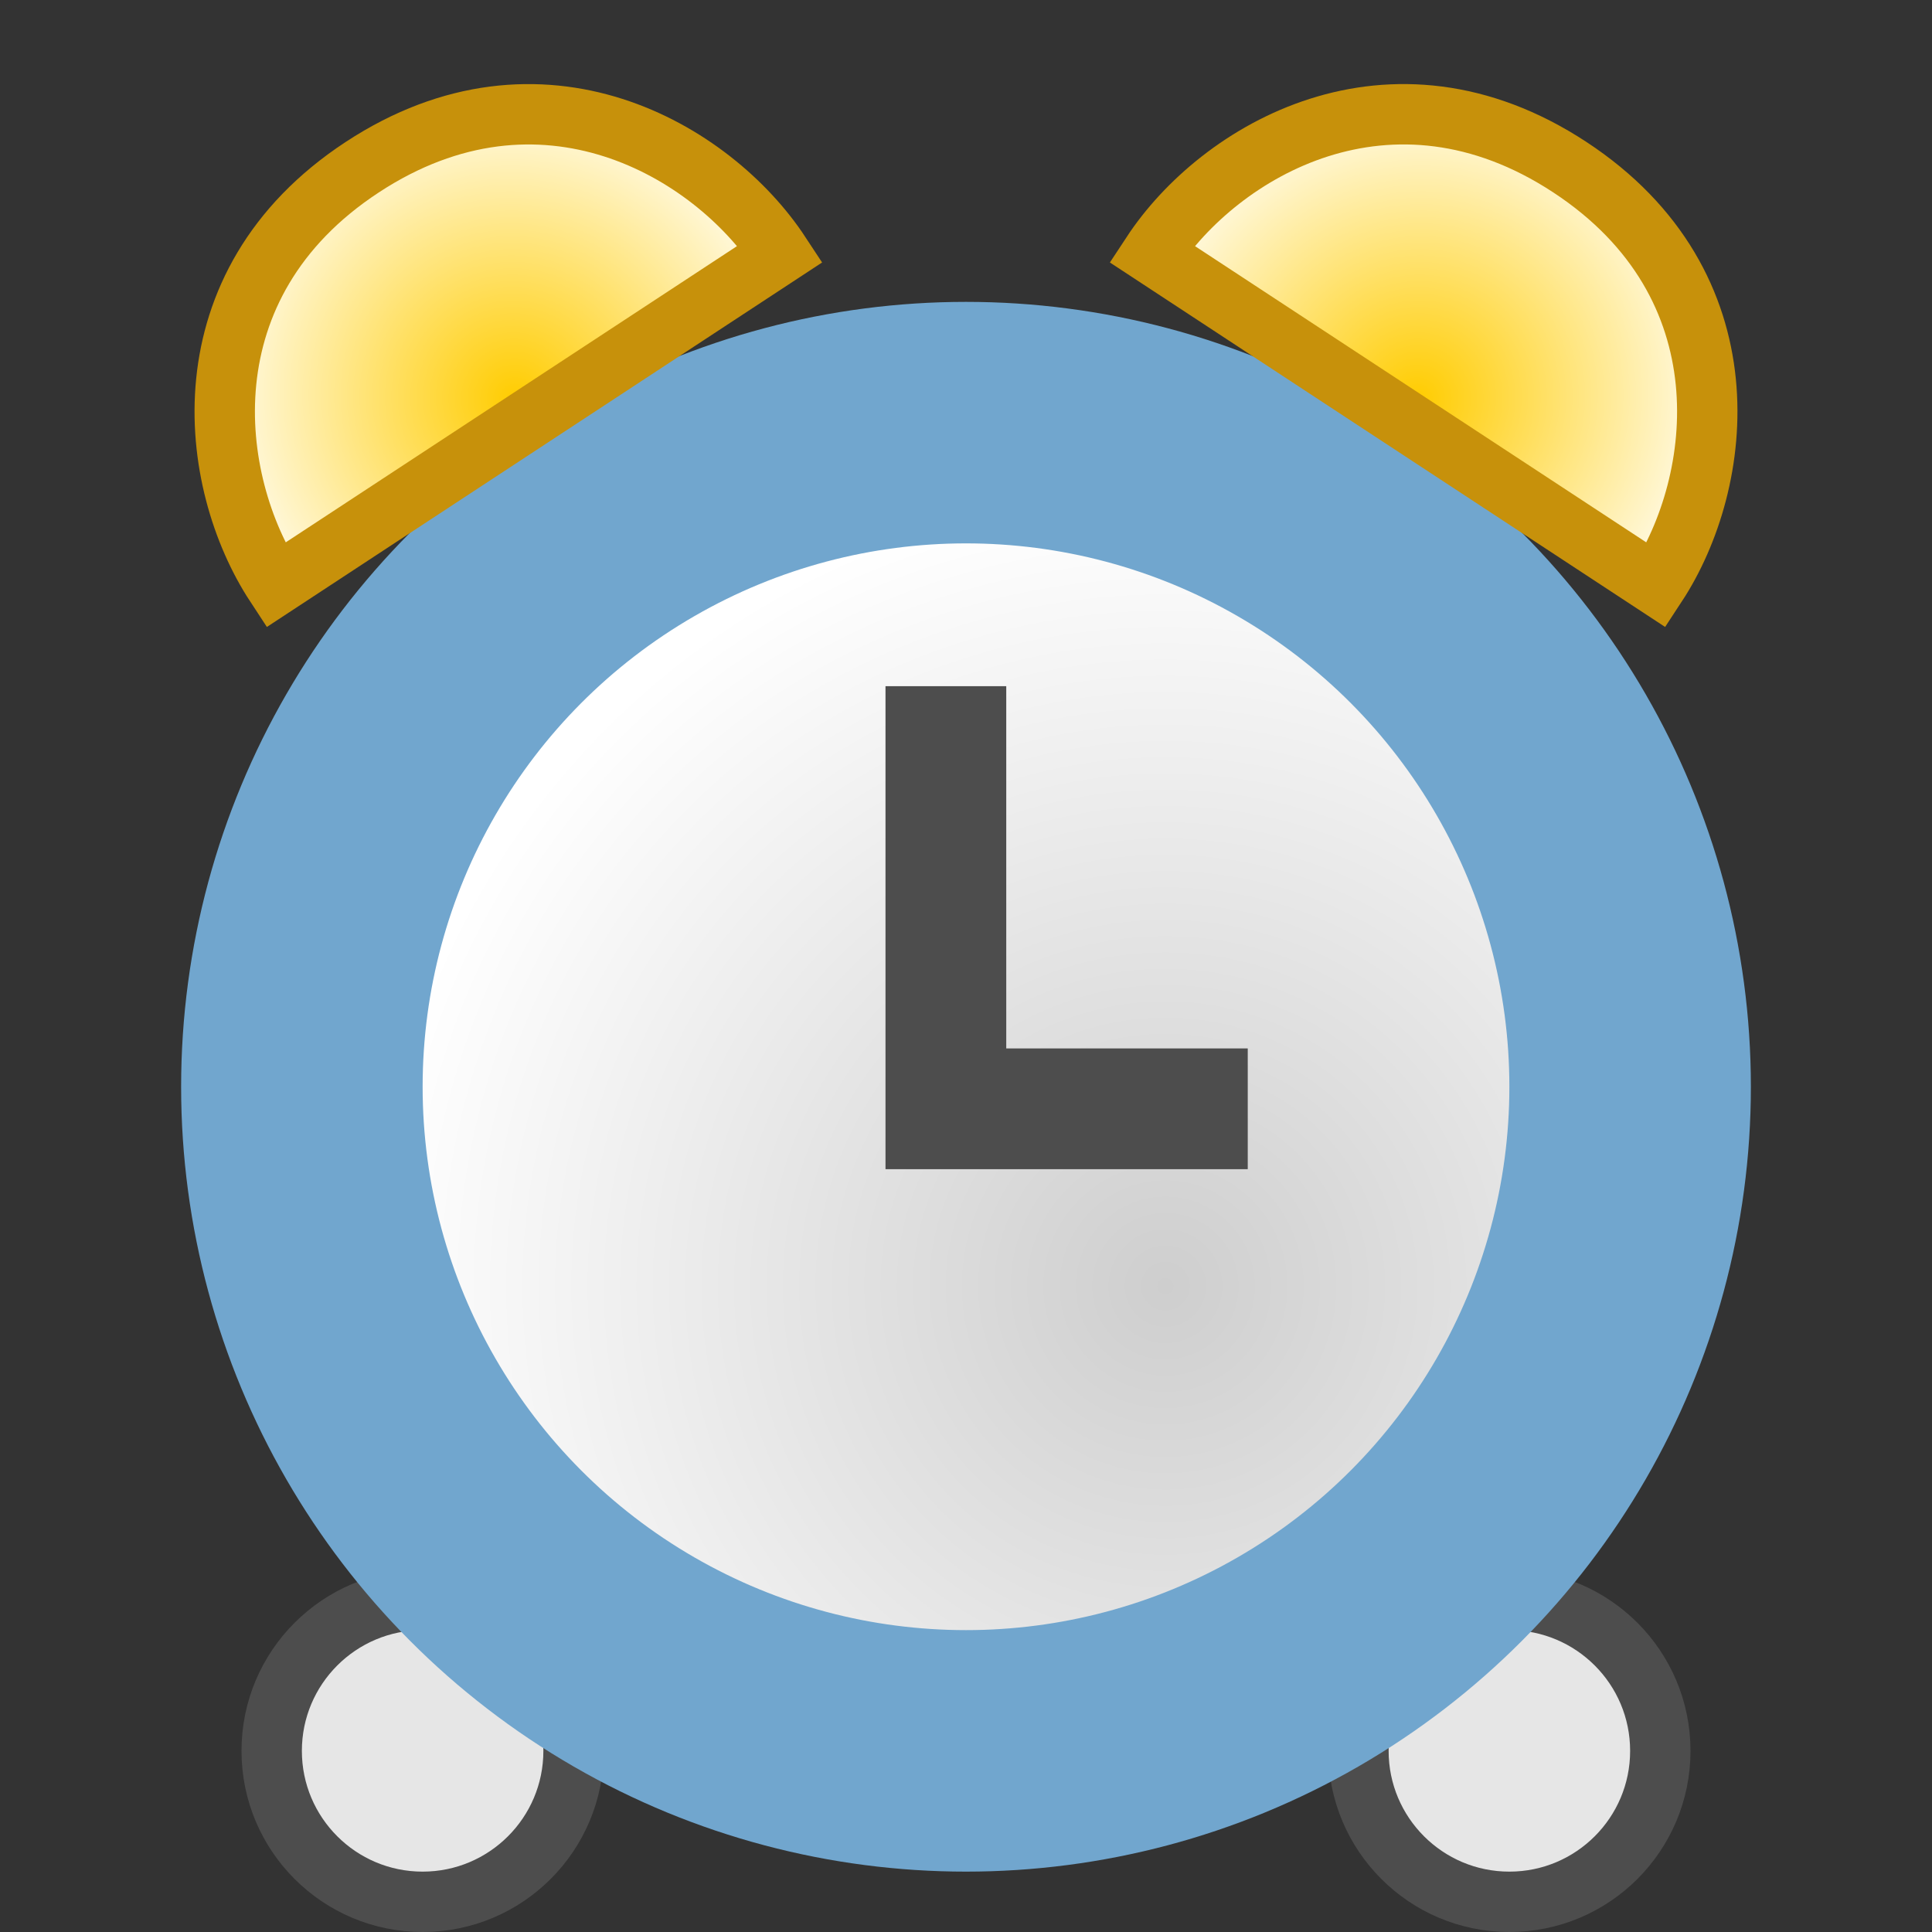 <?xml version="1.0" encoding="UTF-8" standalone="no"?>
<!-- Created with Inkscape (http://www.inkscape.org/) -->

<svg
   xmlns:dc="http://purl.org/dc/elements/1.1/"
   xmlns:cc="http://creativecommons.org/ns#"
   xmlns:rdf="http://www.w3.org/1999/02/22-rdf-syntax-ns#"
   xmlns:svg="http://www.w3.org/2000/svg"
   xmlns="http://www.w3.org/2000/svg"
   xmlns:xlink="http://www.w3.org/1999/xlink"
   xmlns:sodipodi="http://sodipodi.sourceforge.net/DTD/sodipodi-0.dtd"
   xmlns:inkscape="http://www.inkscape.org/namespaces/inkscape"
   width="24"
   height="24"
   id="svg2"
   sodipodi:version="0.32"
   inkscape:version="0.92.3 (2405546, 2018-03-11)"
   version="1.0"
   sodipodi:docname="clock_150.svg"
   inkscape:output_extension="org.inkscape.output.svg.inkscape"
   inkscape:export-filename="clock_150.png"
   inkscape:export-xdpi="96"
   inkscape:export-ydpi="96">
  <rect width="100%" height="100%" fill="#333333" stroke="none"/>
  <defs
     id="defs4">
    <linearGradient
       id="linearGradient953"
       inkscape:collect="always">
      <stop
         id="stop949"
         offset="0"
         style="stop-color:#ffcc00;stop-opacity:1;" />
      <stop
         id="stop951"
         offset="1"
         style="stop-color:#ffffff;stop-opacity:1" />
    </linearGradient>
    <linearGradient
       id="linearGradient921"
       inkscape:collect="always">
      <stop
         id="stop917"
         offset="0"
         style="stop-color:#cecece;stop-opacity:1" />
      <stop
         id="stop919"
         offset="1"
         style="stop-color:#ffffff;stop-opacity:1" />
    </linearGradient>
    <radialGradient
       gradientTransform="matrix(1.65,0,0,1.65,-1.2,23.776)"
       gradientUnits="userSpaceOnUse"
       r="6"
       fy="9.5"
       fx="9.5"
       cy="9.5"
       cx="9.5"
       id="radialGradient923"
       xlink:href="#linearGradient921"
       inkscape:collect="always" />
    <radialGradient
       r="2.751"
       fy="3.5"
       fx="12.5"
       cy="3.5"
       cx="12.5"
       gradientTransform="matrix(0.282,-1.443,1.436,0.315,-2.151,45.376)"
       gradientUnits="userSpaceOnUse"
       id="radialGradient849"
       xlink:href="#linearGradient953"
       inkscape:collect="always" />
    <radialGradient
       r="2.751"
       fy="3.5"
       fx="12.5"
       cy="3.5"
       cx="12.5"
       gradientTransform="matrix(-0.282,-1.443,-1.436,0.315,26.151,45.376)"
       gradientUnits="userSpaceOnUse"
       id="radialGradient853"
       xlink:href="#linearGradient953"
       inkscape:collect="always" />
  </defs>
  <sodipodi:namedview
     id="base"
     pagecolor="#ffffff"
     bordercolor="#666666"
     borderopacity="1.0"
     inkscape:pageopacity="0.0"
     inkscape:pageshadow="2"
     inkscape:zoom="28.95883"
     inkscape:cx="11.326881"
     inkscape:cy="10.930136"
     inkscape:document-units="px"
     inkscape:current-layer="layer1"
     showgrid="true"
     objecttolerance="10"
     gridtolerance="10"
     guidetolerance="10"
     showguides="true"
     inkscape:guide-bbox="true"
     inkscape:window-width="1920"
     inkscape:window-height="1137"
     inkscape:window-x="-8"
     inkscape:window-y="-8"
     inkscape:window-maximized="1"
     inkscape:snap-bbox="true"
     inkscape:bbox-paths="true"
     inkscape:bbox-nodes="true"
     inkscape:snap-bbox-edge-midpoints="true"
     inkscape:snap-bbox-midpoints="true"
     inkscape:object-paths="true"
     inkscape:snap-intersection-paths="true"
     inkscape:object-nodes="true"
     inkscape:snap-smooth-nodes="true"
     inkscape:snap-midpoints="true"
     inkscape:snap-object-midpoints="true"
     inkscape:snap-center="true">
    <inkscape:grid
       type="xygrid"
       id="grid2409"
       visible="true"
       enabled="true"
       spacingx="0.5"
       spacingy="0.5"
       empspacing="2"
       snapvisiblegridlinesonly="true"
       originx="0"
       originy="0" />
  </sodipodi:namedview>
  <g
     inkscape:label="Ebene 1"
     inkscape:groupmode="layer"
     id="layer1"
     transform="translate(0,-24)">
    <g
       id="g865"
       transform="translate(0,0.524)">
      <circle
         style="opacity:1;fill:#e6e6e6;fill-opacity:1;fill-rule:evenodd;stroke:#4d4d4d;stroke-width:0.75;stroke-linecap:round;stroke-linejoin:round;stroke-miterlimit:4;stroke-dasharray:none;stroke-dashoffset:0;stroke-opacity:1;paint-order:normal"
         id="circle939"
         cx="5.25"
         cy="45.226"
         r="1.875" />
      <circle
         r="1.875"
         cy="45.226"
         cx="18.75"
         id="path937"
         style="opacity:1;fill:#e6e6e6;fill-opacity:1;fill-rule:evenodd;stroke:#4d4d4d;stroke-width:0.75;stroke-linecap:round;stroke-linejoin:round;stroke-miterlimit:4;stroke-dasharray:none;stroke-dashoffset:0;stroke-opacity:1;paint-order:normal" />
      <circle
         r="8.25"
         cy="36.976"
         cx="12"
         id="circle921"
         style="opacity:1;fill:url(#radialGradient923);fill-opacity:1;stroke:#71a6ce;stroke-width:3;stroke-linecap:round;stroke-linejoin:round;stroke-miterlimit:4;stroke-dasharray:none;stroke-dashoffset:0;stroke-opacity:1;paint-order:normal" />
      <path
         inkscape:connector-curvature="0"
         id="path925"
         d="m 11,32 h 1.5 v 4.5 h 3 V 38 H 11 Z"
         style="fill:#4d4d4d;fill-rule:evenodd;stroke:none;stroke-width:0;stroke-linecap:butt;stroke-linejoin:miter;stroke-miterlimit:4;stroke-dasharray:none;stroke-opacity:1"
         sodipodi:nodetypes="ccccccc" />
      <path
         inkscape:transform-center-y="-6.1038729"
         inkscape:transform-center-x="3.8384526"
         style="fill:url(#radialGradient849);fill-opacity:1;fill-rule:evenodd;stroke:#c7910b;stroke-width:0.75;stroke-linecap:butt;stroke-linejoin:miter;stroke-miterlimit:4;stroke-dasharray:none;stroke-opacity:1"
         d="M 9.693,26.629 C 8.85,25.346 6.728,24.09 4.5,25.553 2.272,27.015 2.581,29.462 3.423,30.745 Z"
         id="path847"
         inkscape:connector-curvature="0"
         sodipodi:nodetypes="cccc" />
      <path
         sodipodi:nodetypes="cccc"
         inkscape:connector-curvature="0"
         id="path851"
         d="m 14.307,26.629 c 0.843,-1.283 2.965,-2.539 5.193,-1.077 2.228,1.463 1.919,3.91 1.077,5.193 z"
         style="fill:url(#radialGradient853);fill-opacity:1;fill-rule:evenodd;stroke:#c7910b;stroke-width:0.75;stroke-linecap:butt;stroke-linejoin:miter;stroke-miterlimit:4;stroke-dasharray:none;stroke-opacity:1"
         inkscape:transform-center-x="-3.8384528"
         inkscape:transform-center-y="-6.1038729" />
    </g>
  </g>
</svg>
